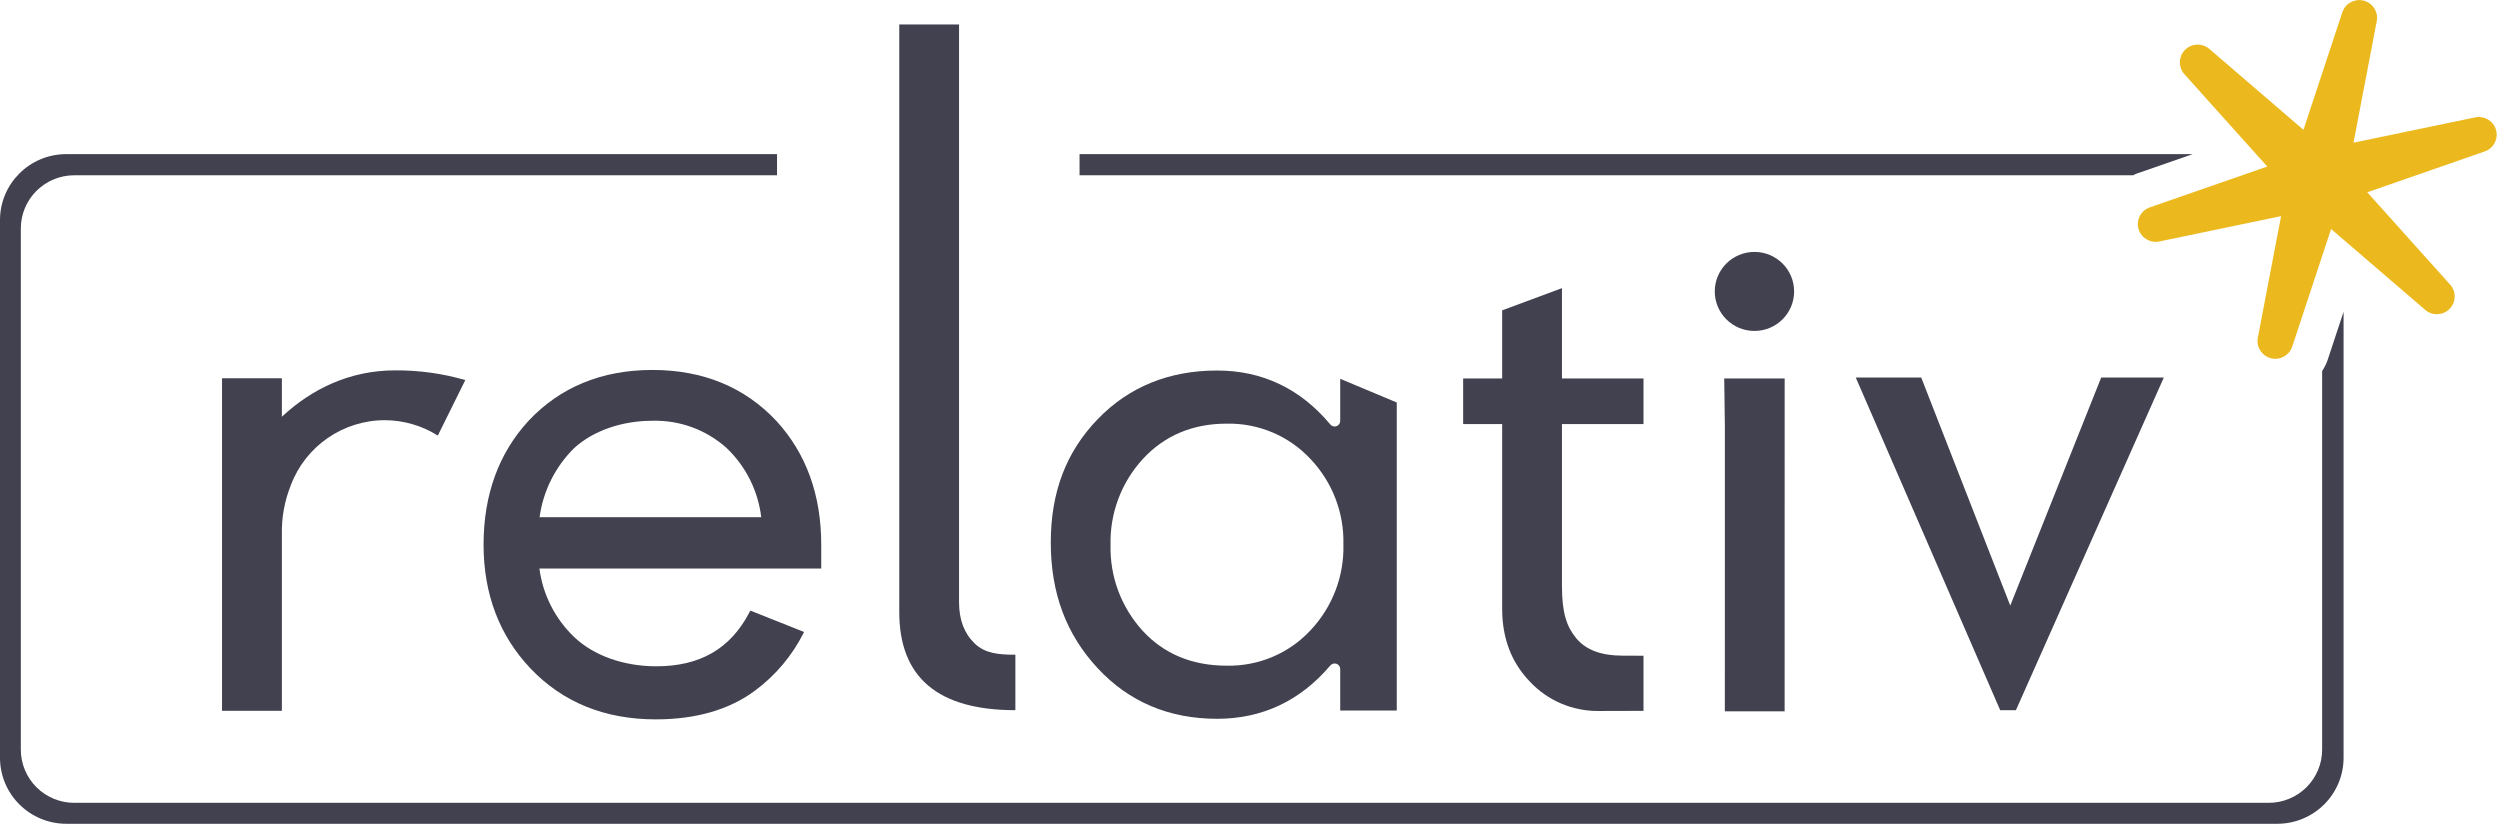 <svg width="160px" height="53px" viewBox="0 0 160 53" version="1.1" xmlns="http://www.w3.org/2000/svg" xmlns:xlink="http://www.w3.org/1999/xlink">
    <g id="Symbols" stroke="none" stroke-width="1" fill="none" fill-rule="evenodd">
        <g id="header/dark_B">
            <g id="logo_full">
                <path d="M156.816,18.223 L151.505,12.305 L159.064,9.678 C159.614,9.463 159.908,8.865 159.741,8.3 C159.573,7.736 159,7.393 158.421,7.51 L150.625,9.132 L152.121,1.307 C152.208,0.726 151.835,0.174 151.261,0.036 C150.687,-0.102 150.102,0.219 149.912,0.776 L147.422,8.309 L141.366,3.104 C140.904,2.735 140.235,2.779 139.826,3.206 C139.417,3.633 139.404,4.3 139.796,4.742 L145.105,10.658 L137.549,13.286 C136.997,13.5 136.702,14.099 136.869,14.664 C137.037,15.229 137.611,15.573 138.191,15.456 L145.989,13.832 L144.493,21.657 C144.404,22.239 144.778,22.792 145.353,22.931 C145.927,23.069 146.513,22.747 146.701,22.188 L149.19,14.656 L155.247,19.86 C155.709,20.228 156.377,20.183 156.785,19.757 C157.193,19.33 157.207,18.664 156.816,18.222" id="Path" fill="#EBB91E"></path>
                <path d="M148.958,23.072 C148.869,23.309 148.755,23.536 148.617,23.749 L148.617,47.976 C148.617,48.879 148.257,49.745 147.615,50.384 C146.974,51.023 146.103,51.381 145.196,51.381 L4.754,51.381 C3.846,51.381 2.976,51.023 2.335,50.384 C1.693,49.745 1.333,48.879 1.333,47.976 L1.333,14.623 C1.333,13.719 1.693,12.853 2.335,12.214 C2.977,11.576 3.847,11.217 4.754,11.217 L49.73,11.217 L49.73,9.864 L4.243,9.864 C1.9,9.864 0,11.755 0,14.088 L0,48.497 C0,49.618 0.447,50.692 1.243,51.484 C2.039,52.277 3.118,52.722 4.243,52.722 L145.745,52.722 C146.871,52.722 147.95,52.277 148.746,51.484 C149.542,50.692 149.989,49.618 149.989,48.497 L149.989,19.955 L148.958,23.072 Z" id="Path" fill="#414150"></path>
                <path d="M136.698,11.129 L136.767,11.104 L140.334,9.864 L69.091,9.864 L69.091,11.217 L136.519,11.217 C136.58,11.19 136.634,11.153 136.698,11.129 Z" id="Path" fill="#414150"></path>
                <path d="M64.984,45.451 L64.984,41.901 C63.91,41.901 63.04,41.823 62.376,41.18 C61.712,40.537 61.379,39.66 61.379,38.545 L61.379,1.564 L57.553,1.564 L57.553,39.168 C57.553,43.358 60.03,45.452 64.984,45.451 Z" id="Path" fill="#414150"></path>
                <polygon id="Path" fill="#414150" points="122.958 24.162 118.769 24.162 128.012 45.451 129.019 45.451 138.484 24.162 134.476 24.162 128.657 38.758"></polygon>
                <path d="M105.184,27.14 L105.184,24.221 L99.965,24.221 L99.965,18.441 L96.139,19.862 L96.139,24.221 L93.642,24.221 L93.642,27.14 L96.139,27.14 L96.139,38.971 C96.139,40.84 96.726,42.388 97.901,43.613 C99.031,44.827 100.622,45.513 102.285,45.503 C103.325,45.503 105.184,45.495 105.184,45.495 L105.184,41.967 C105.184,41.967 104.274,41.961 103.831,41.961 C102.475,41.961 101.492,41.591 100.881,40.851 C100.271,40.112 99.965,39.244 99.965,37.493 L99.965,27.14 L105.184,27.14 Z" id="Path" fill="#414150"></path>
                <path d="M52.559,34.857 C52.559,31.672 51.592,29.007 49.682,26.934 C47.656,24.773 44.988,23.677 41.754,23.677 C38.519,23.677 35.85,24.774 33.823,26.936 C31.915,29.008 30.948,31.673 30.948,34.857 C30.948,38.017 31.959,40.683 33.953,42.783 C36.008,44.944 38.704,46.04 41.966,46.04 C44.534,46.04 46.668,45.424 48.307,44.21 C49.633,43.231 50.707,41.953 51.442,40.482 L51.459,40.446 L48.052,39.09 L48.022,39.077 L47.944,39.225 C46.733,41.525 44.791,42.643 42.009,42.643 C39.914,42.643 37.994,41.959 36.744,40.767 C35.525,39.601 34.742,38.056 34.522,36.387 L52.559,36.387 L52.559,34.857 Z M48.719,33.102 L34.533,33.102 C34.76,31.427 35.537,29.873 36.742,28.682 C37.964,27.567 39.792,26.929 41.755,26.929 C43.507,26.882 45.211,27.509 46.51,28.68 C47.739,29.855 48.52,31.419 48.719,33.103 L48.719,33.102 Z" id="Shape" fill="#414150" fill-rule="nonzero"></path>
                <path d="M77.893,46.003 C80.782,46.003 83.221,44.854 85.143,42.587 C85.241,42.475 85.398,42.433 85.539,42.483 C85.68,42.535 85.773,42.668 85.774,42.817 L85.774,45.473 L89.393,45.473 L89.393,25.759 L85.774,24.243 L85.774,26.94 C85.774,27.09 85.68,27.224 85.538,27.275 C85.396,27.326 85.238,27.283 85.142,27.168 C83.229,24.876 80.79,23.713 77.893,23.713 C74.82,23.713 72.251,24.759 70.259,26.82 C68.234,28.914 67.25,31.496 67.25,34.716 C67.25,37.965 68.235,40.602 70.263,42.778 C72.255,44.918 74.822,46.003 77.893,46.003 Z M73.131,29.387 C74.516,27.879 76.324,27.114 78.506,27.114 C80.54,27.07 82.496,27.896 83.878,29.383 C85.272,30.855 86.026,32.815 85.978,34.838 C86.031,36.874 85.277,38.848 83.878,40.333 C82.496,41.821 80.54,42.647 78.506,42.603 C76.3,42.603 74.491,41.852 73.13,40.37 C71.761,38.871 71.025,36.904 71.075,34.878 C71.025,32.852 71.761,30.886 73.131,29.387 Z" id="Shape" fill="#414150" fill-rule="nonzero"></path>
                <path d="M112.285,16.123 C110.882,16.123 109.745,17.255 109.745,18.652 C109.745,20.048 110.882,21.18 112.285,21.18 C113.687,21.18 114.824,20.048 114.824,18.652 C114.824,17.255 113.687,16.123 112.285,16.123 Z" id="Path" fill="#414150"></path>
                <polygon id="Path" fill="#414150" points="114.216 45.526 114.218 24.221 110.351 24.221 110.392 27.334 110.39 45.526"></polygon>
                <path d="M24.625,26.892 C25.828,26.896 27.004,27.237 28.02,27.877 L29.779,24.324 C28.323,23.903 26.813,23.693 25.296,23.703 C22.403,23.703 19.969,24.874 18.04,26.671 L18.04,24.209 L14.21,24.209 L14.21,45.491 L18.04,45.491 L18.04,34.175 C18.019,33.11 18.213,32.051 18.61,31.062 C19.545,28.559 21.943,26.897 24.625,26.892 Z" id="Path" fill="#414150"></path>
            </g>
        </g>
    </g>
</svg>
